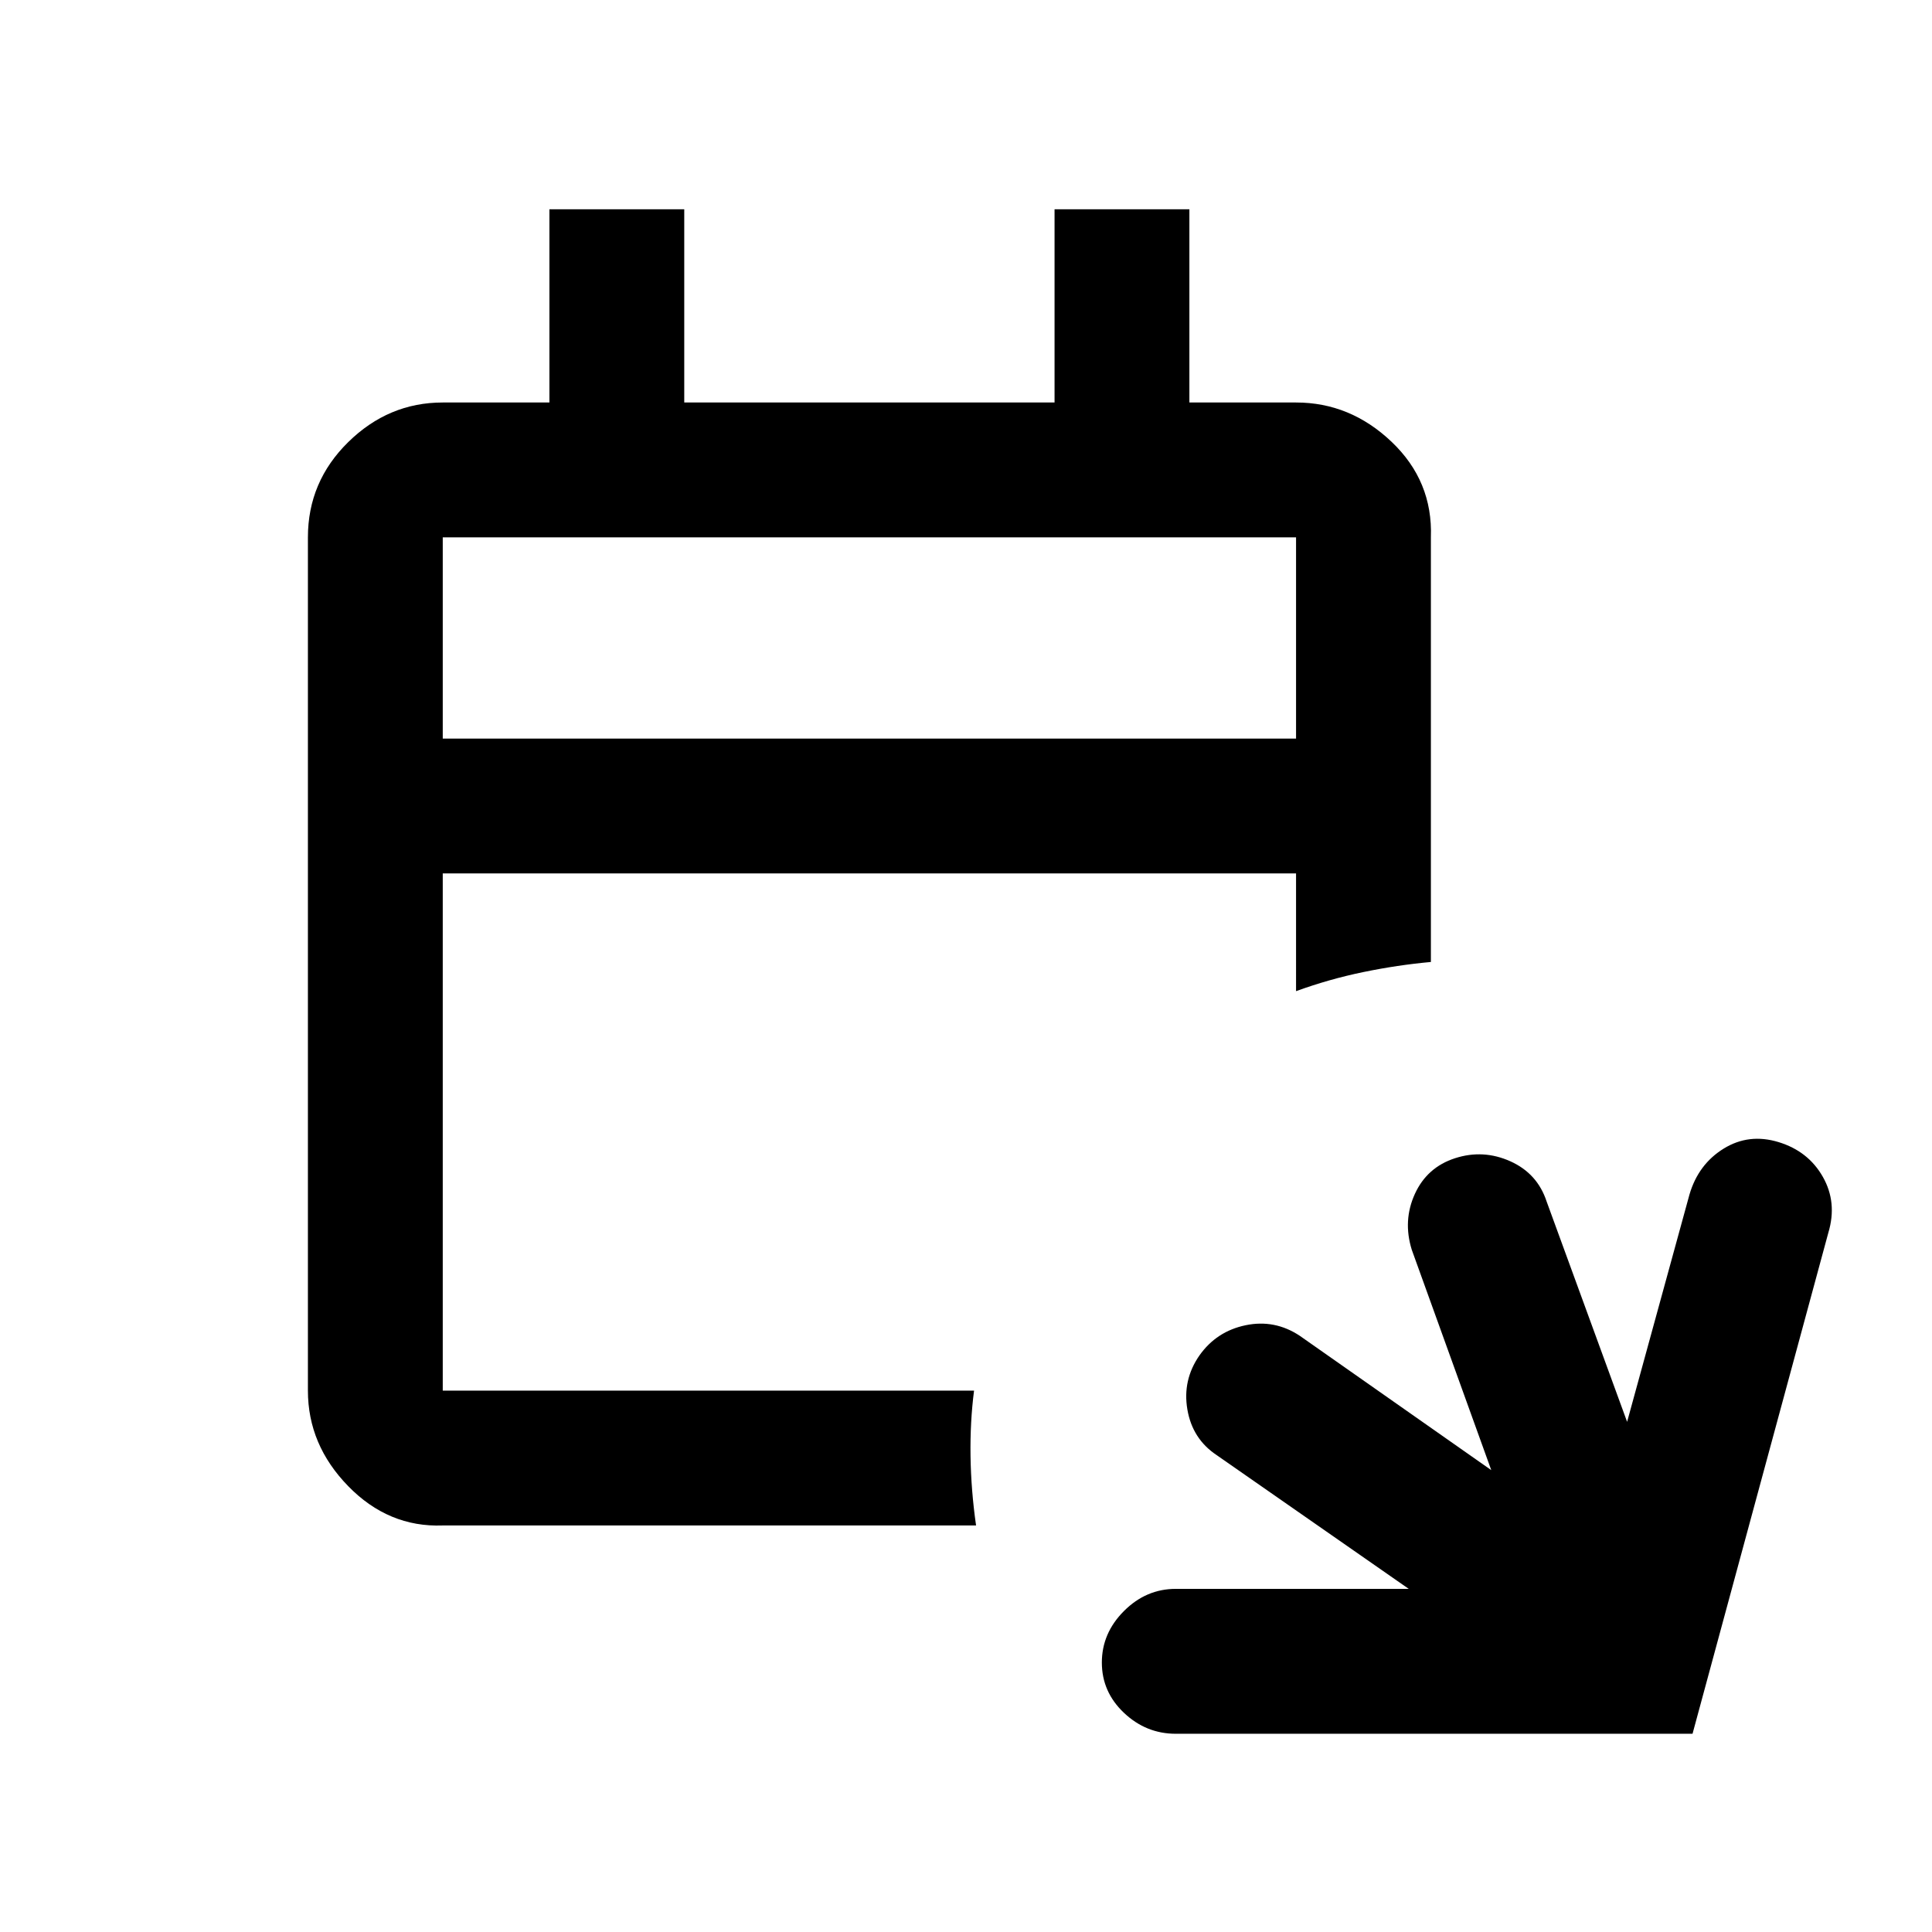<svg xmlns="http://www.w3.org/2000/svg" height="20" viewBox="0 -960 960 960" width="20"><path d="M584.23-98.5q-14.73 0-25.73-10.39-11-10.4-11-25 0-14.61 11-25.61t25.72-11H700L604.5-237q-12-8-14.5-22.64t6-26.86q8.5-12 22.96-15 14.45-3 26.89 5.25L741-229.5 701.5-339q-4.5-14.5 1.54-27.75 6.05-13.25 20-17.75 13.96-4.5 27.42 1.53 13.46 6.04 18.04 19.97l40 109.5 31-113q4.42-15 16.96-22.75Q869-397 883.75-392.5t22 17.25q7.25 12.75 2.75 27.75l-67.49 249H584.23ZM220-202q-26.94 1-46.97-19.53Q153-242.06 153-269v-424q0-27.64 20.03-47.32T220-760h53v-96h67v96h184v-96h67v96h53q26.94 0 47.47 19.53Q712-720.94 711-693v211q-16.5 1.5-33.5 5t-33.5 9.5V-526H220v257h264q-2 15.5-1.75 32.5T485-202H220Zm0-391h424v-100H220v100Zm0 0v-100 100Z"/></svg>